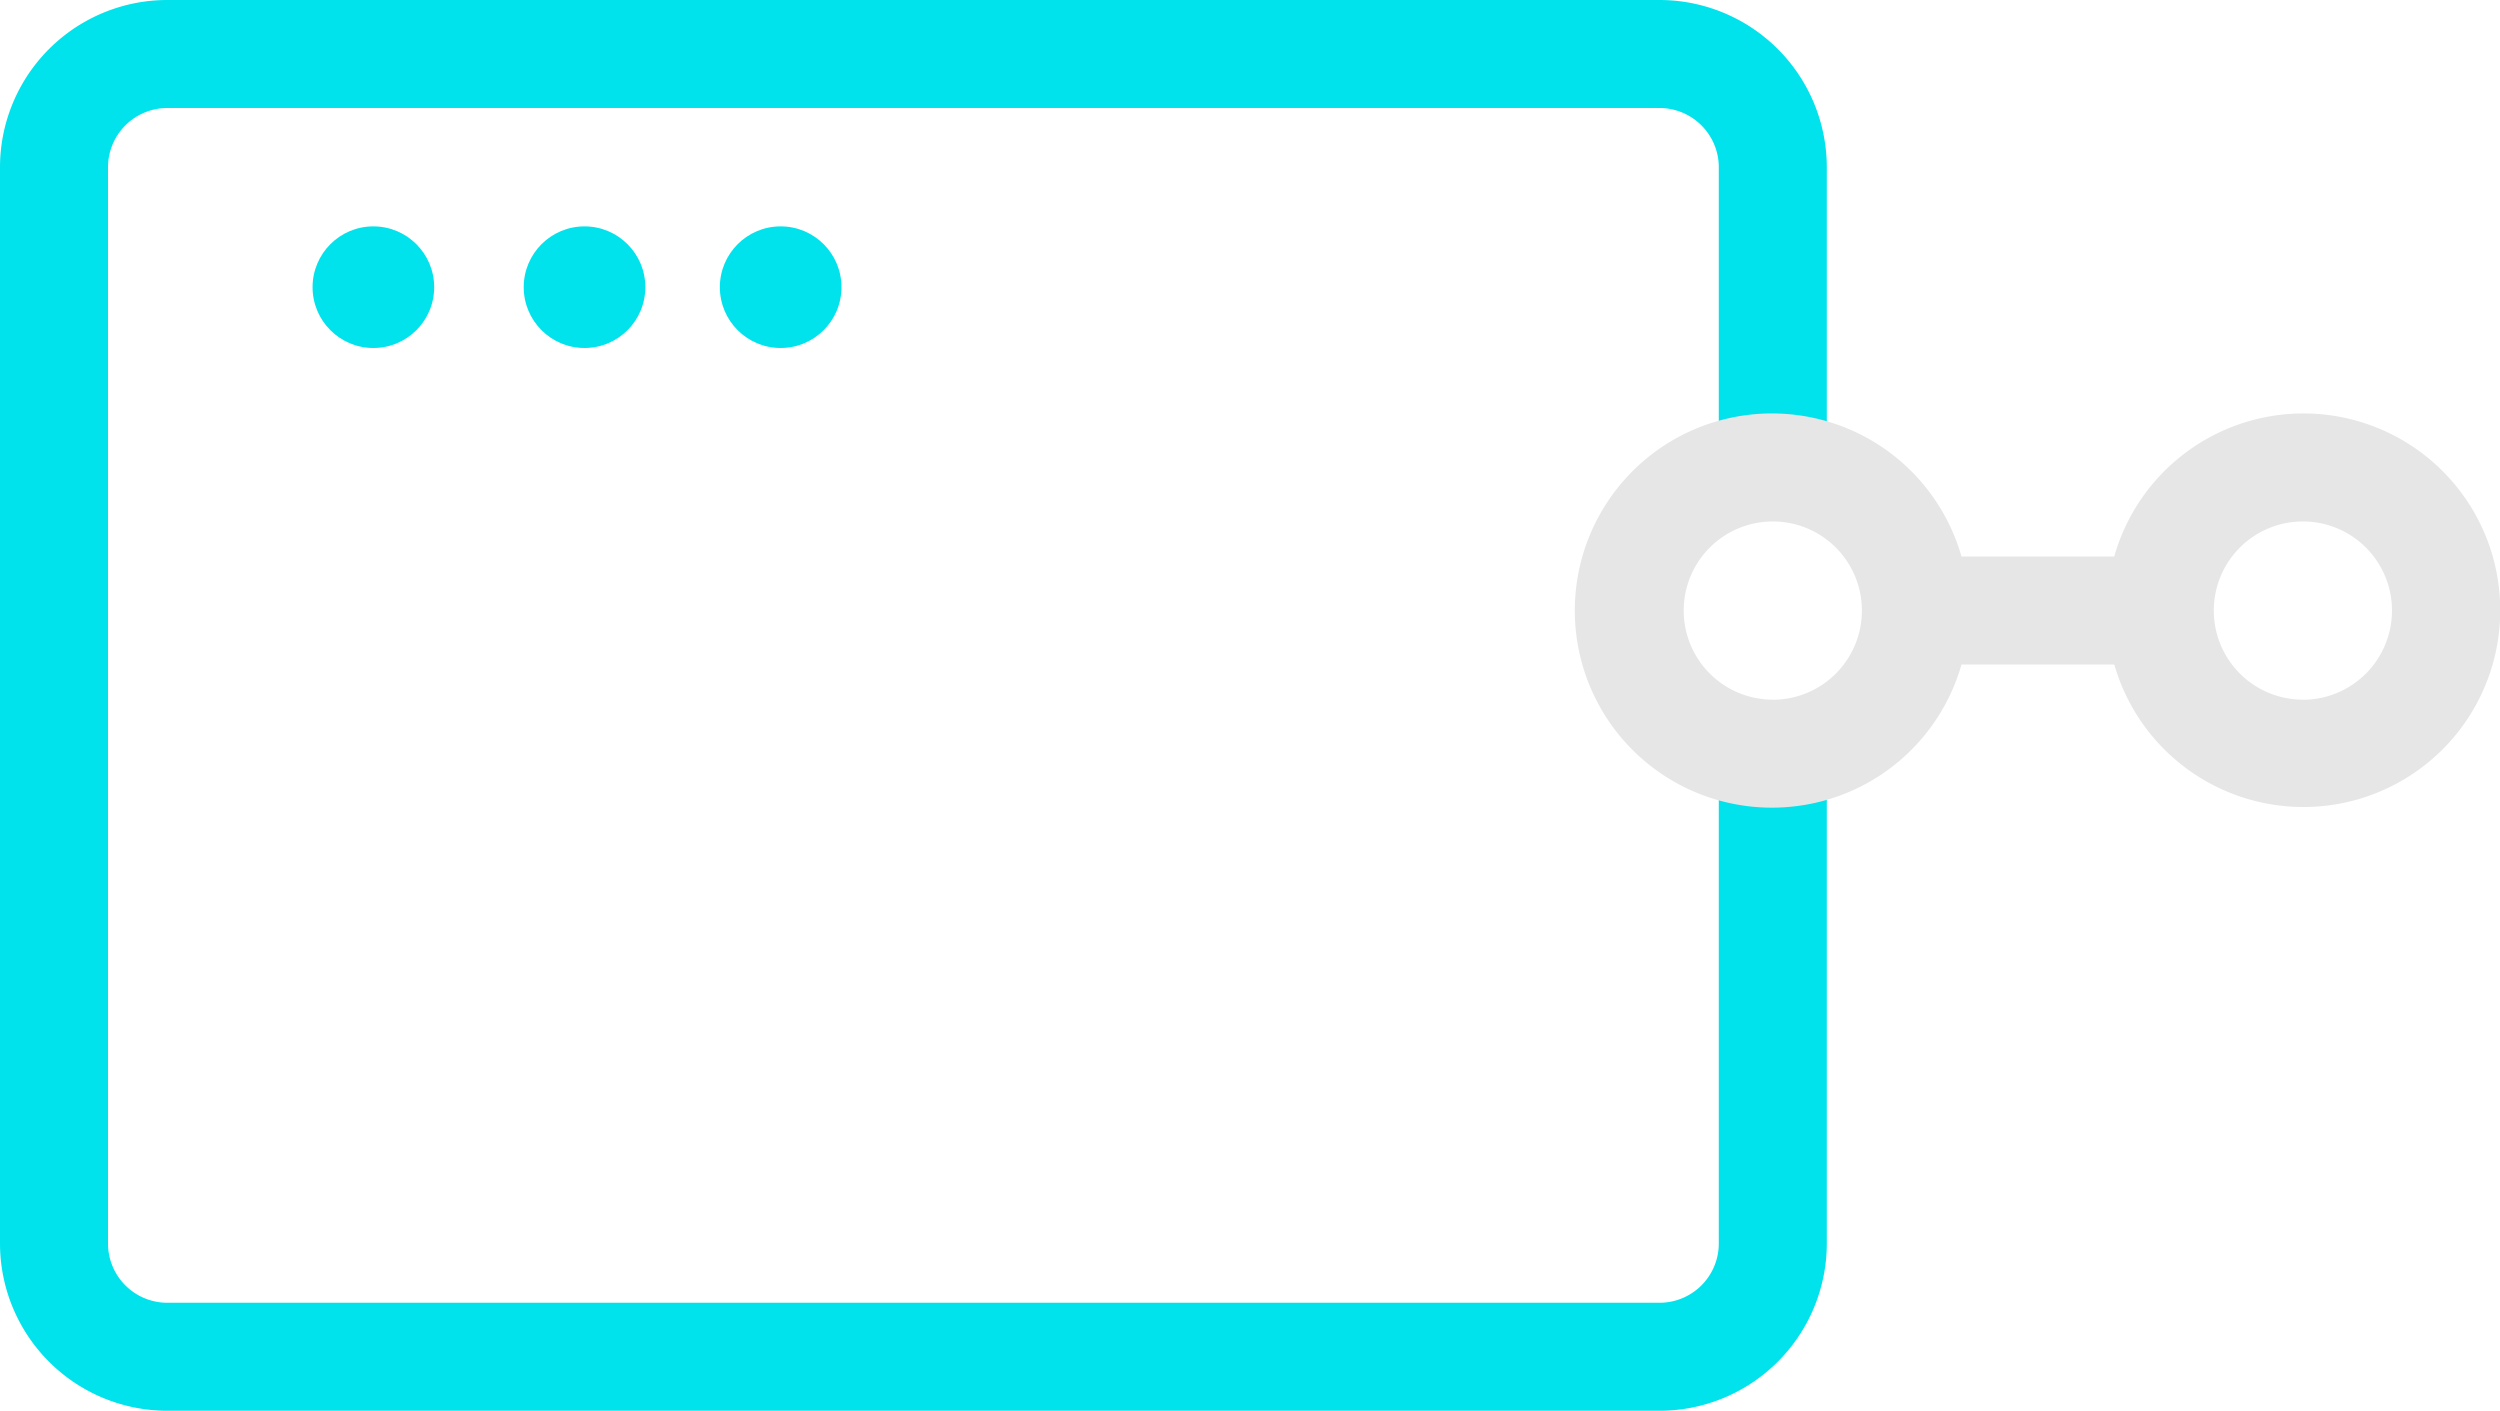 <svg id="Layer_1" data-name="Layer 1" xmlns="http://www.w3.org/2000/svg" viewBox="0 0 23.147 13.062">
  <defs>
    <style>
      .cls-1 {
        fill: #00e3ed;
      }

      .cls-2 {
        fill: #e6e6e6;
      }
    </style>
  </defs>
  <title>2b1b939b-24e8-4826-bc3a-c48a2bae62ee</title>
  <g>
    <path class="cls-1" d="M16.914,4.328V1.549A1.55,1.55,0,0,0,15.365,0H1.549A1.55,1.55,0,0,0,0,1.549v9.964a1.55,1.55,0,0,0,1.549,1.549H15.365a1.55,1.55,0,0,0,1.549-1.549V6.979h-1v4.534a.549.549,0,0,1-.549.549H1.549A.549.549,0,0,1,1,11.513V1.549A.549.549,0,0,1,1.549,1H15.365a.549.549,0,0,1,.549.549V4.328Z"/>
    <circle class="cls-1" cx="3.457" cy="2.659" r="0.563"/>
    <circle class="cls-1" cx="5.412" cy="2.659" r="0.563"/>
    <circle class="cls-1" cx="7.228" cy="2.659" r="0.563"/>
  </g>
  <path class="cls-2" d="M21.322,3.828a1.822,1.822,0,0,0-1.747,1.325H18.161a1.825,1.825,0,1,0,0,1h1.415a1.822,1.822,0,1,0,1.747-2.325Zm-4.908,2.65a.825.825,0,1,1,.825-.825A.826.826,0,0,1,16.414,6.479Zm4.908,0a.825.825,0,1,1,.825-.825A.826.826,0,0,1,21.322,6.479Z"/>
</svg>
